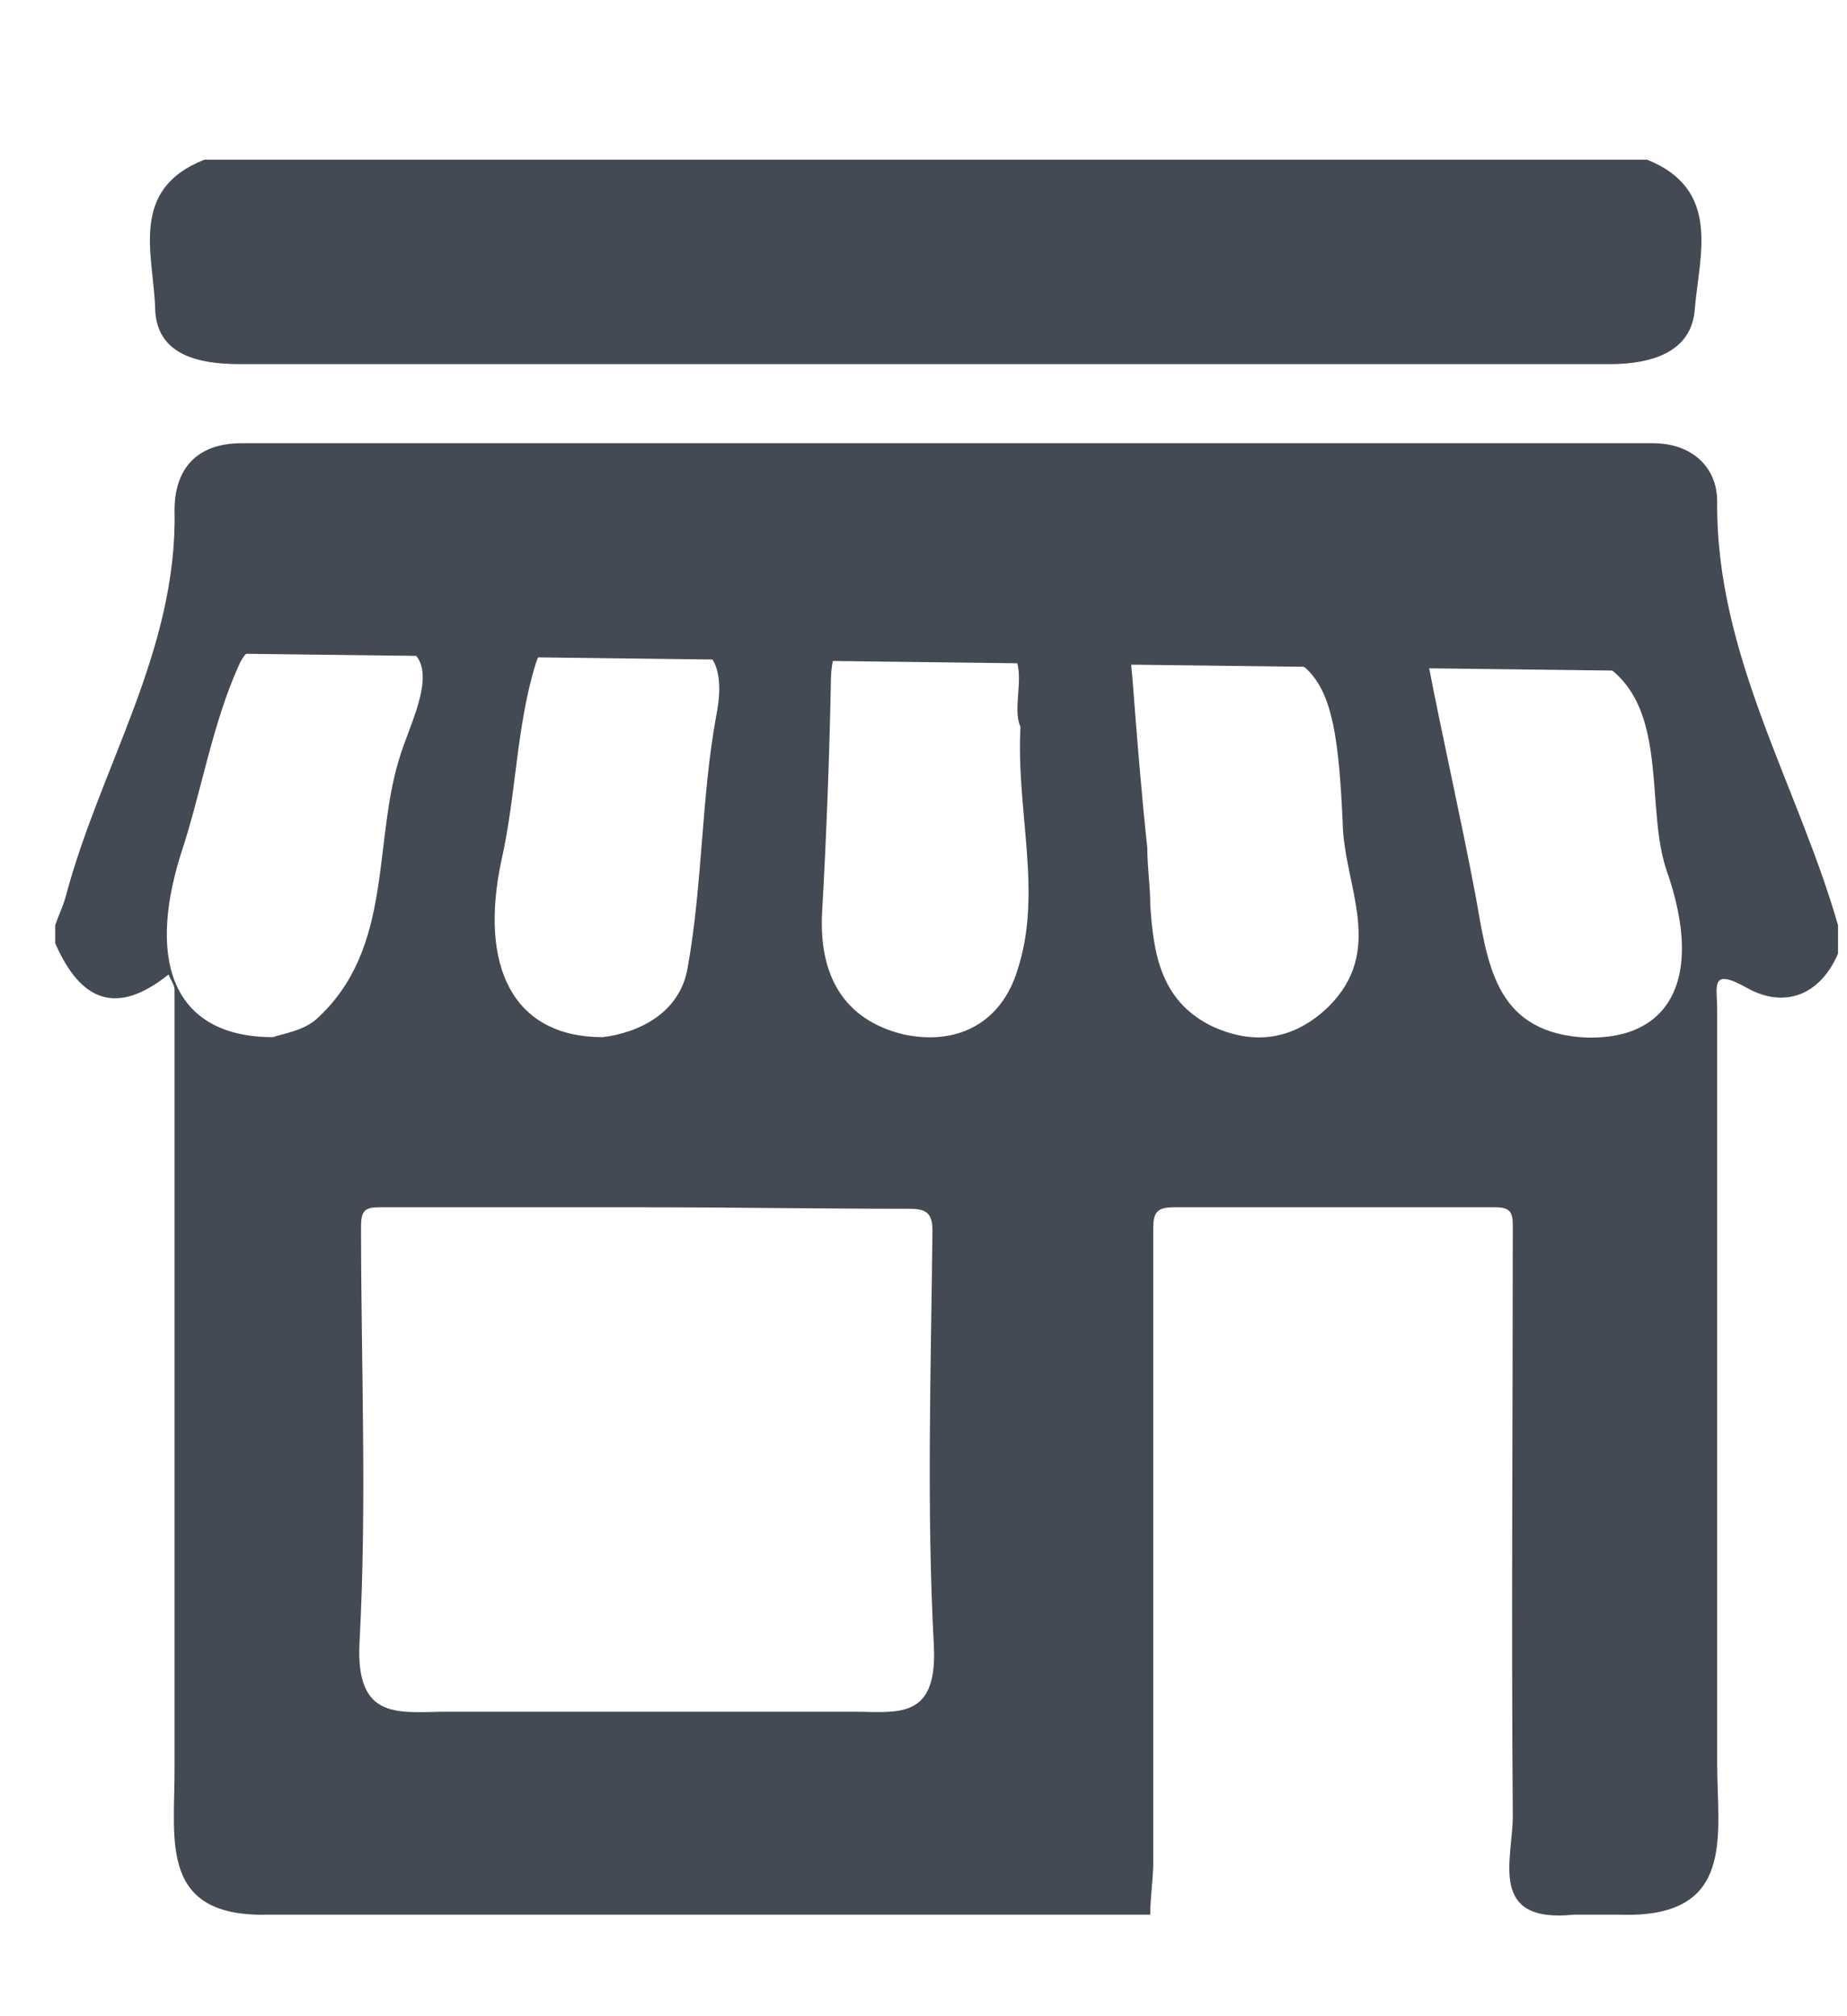 <?xml version="1.0" encoding="UTF-8"?>
<!-- Generator: Adobe Illustrator 23.0.0, SVG Export Plug-In . SVG Version: 6.00 Build 0)  -->
<svg version="1.1" id="Layer_1" xmlns="http://www.w3.org/2000/svg" xmlns:xlink="http://www.w3.org/1999/xlink" x="0px" y="0px" viewBox="0 0 123.8 135.1" style="enable-background:new 0 0 123.8 135.1;" xml:space="preserve">
<style type="text/css">
	.st0{fill:#434A54;}
</style>
<g>
	<path class="st0" d="M69.3,128.3c-0.1,0-0.2,0-0.2,0c-0.2,0-0.5,0-0.7,0s-0.5,0-0.7,0c-1.4,0-2.7,0-4.1,0c-0.2,0-0.5,0-0.7,0   c-0.2,0-0.5,0-0.7,0c-0.1,0-0.2,0-0.2,0c-0.2,0-0.5,0-0.7,0c-0.2,0-0.5,0-0.7,0c-1.4,0-2.7,0-4.1,0c-0.2,0-0.5,0-0.7,0   c-0.2,0-0.5,0-0.7,0c-0.1,0-0.2,0-0.2,0c-0.2,0-0.5,0-0.7,0c-0.2,0-0.5,0-0.7,0c-1.4,0-2.7,0-4.1,0c-0.2,0-0.5,0-0.7,0   c-0.2,0-0.5,0-0.7,0c-0.1,0-0.2,0-0.2,0c-0.2,0-0.5,0-0.7,0c-0.2,0-0.5,0-0.7,0c-1.4,0-2.7,0-4.1,0c-0.2,0-0.5,0-0.7,0   c-0.2,0-0.5,0-0.7,0c-0.1,0-0.2,0-0.2,0c-0.2,0-0.5,0-0.7,0c-0.2,0-0.5,0-0.7,0c-1.4,0-2.7,0-4.1,0c-0.2,0-0.5,0-0.7,0   c-0.2,0-0.5,0-0.7,0c-0.1,0-0.2,0-0.2,0c-0.2,0-0.5,0-0.7,0c-0.2,0-0.5,0-0.7,0c-1.4,0-2.7,0-4.1,0c-0.2,0-0.5,0-0.7,0   c-0.2,0-0.5,0-0.7,0c-0.1,0-0.2,0-0.2,0c-0.2,0-0.5,0-0.7,0c-0.2,0-0.5,0-0.7,0c-1.4,0-2.7,0-4.1,0c-0.2,0-0.5,0-0.7,0   c-0.2,0-0.5,0-0.7,0c-0.1,0-0.2,0-0.2,0c-0.2,0-0.5,0-0.7,0c-0.2,0-0.5,0-0.7,0c-7.3,0.2-6.3-4.9-6.3-9.6c0-17.5,0-34.9,0-52.4   c0-0.3-0.3-0.7-0.4-1c-3.5,2.8-5.9,1.8-7.6-2.1c0-0.4,0-0.8,0-1.2c0.2-0.6,0.5-1.2,0.7-1.9c2.3-8.7,7.5-16.5,7.3-25.9   c0-2.8,1.5-4.5,4.5-4.5c6.1,0,12.1,0,18.2,0c25.5,0,50.9,0,76.4,0c2.6,0,4.3,1.6,4.3,3.9c-0.1,10.3,5.4,19,8.1,28.4   c0,0.6,0,1.3,0,1.9c-1.2,2.8-3.6,3.7-6.1,2.3c-2.5-1.4-2-0.1-2,1.4c0,16.9,0,33.7,0,50.6c0,4.8,1.3,10.4-6.6,10.1   c-0.2,0-0.5,0-0.7,0c-0.2,0-0.5,0-0.7,0c-0.1,0-0.2,0-0.2,0c-0.2,0-0.5,0-0.7,0c-0.2,0-0.5,0-0.7,0c-5.8,0.6-4.1-3.7-4.1-6.6   c-0.1-13.2,0-26.4,0-39.6c0-0.9-0.2-1.2-1.2-1.2c-7.2,0-14.3,0-21.5,0c-1.1,0-1.4,0.3-1.4,1.4c0,14.2,0,28.3,0,42.5   c0,1.1-0.2,2.3-0.2,3.5c-0.2,0-0.5,0-0.7,0c-1.4,0-2.7,0-4.1,0c-0.2,0-0.5,0-0.7,0C70,128.3,69.5,128.3,69.3,128.3z M43.1,80.9   c-5.9,0-11.8,0-17.7,0c-1,0-1.2,0.3-1.2,1.3c0,9.3,0.4,18.6-0.1,27.8c-0.3,5.4,2.7,4.7,5.9,4.7c9.1,0,18.1,0,27.2,0   c2.9,0,5.6,0.6,5.4-4.3c-0.5-9.3-0.2-18.6-0.1-27.9c0-1.1-0.3-1.5-1.5-1.5C54.9,81,49,80.9,43.1,80.9z M76.9,56.8   C76.8,56.8,76.8,56.8,76.9,56.8c0,1.3,0.2,2.6,0.2,3.8c0.2,3.3,0.7,6.4,4,8.1c2.9,1.4,5.6,1,7.9-1.2c3.9-3.8,1.1-8.1,1-12.3   c-0.5-11.2-1.7-12.3-12.4-12.1c-2.1,0.1-1.8,1.2-1.7,2.3C76.2,49.3,76.5,53.1,76.9,56.8z M97.8,43.1c-0.3,1.1-2.5-1.3-2.1,1.2   c1,5.2,2.2,10.4,3.2,15.7c0.8,4.4,1.2,9,7,9.5c5.7,0.4,8.5-3.5,5.8-11.2c-1.8-5.3,1.2-14.2-8.5-15.1C101.4,43,99.7,43.1,97.8,43.1z    M68.4,48.7c-0.9-1.9,1.8-6.2-3.7-5.7c-2.2,0.2-4.5,0.1-6.7,0c-1.8-0.1-2.2,0.6-2.3,2.3c-0.1,5.3-0.3,10.6-0.6,15.9   c-0.2,4.1,1.4,7.1,5.4,8.1c3.6,0.8,6.6-0.7,7.7-4.3C69.9,59.8,68.1,54.4,68.4,48.7z M18.3,69.5c0.5-0.2,2-0.4,2.9-1.2   c5.3-4.8,3.7-12,5.7-17.9c1.1-3.3,4-8.4-3.9-7.2c0,0-0.1-0.1-0.1-0.1c-2.4,0.4-5.7-1.3-6.9,1.5c-1.8,4-2.5,8.5-3.9,12.7   C9.8,64.7,11.8,69.5,18.3,69.5z M40.4,69.5c2.4-0.3,5.2-1.6,5.7-4.7C47.1,59.2,47,53.5,48,48c1.1-5.4-2.3-5.4-5.4-4.8   c-2.3,0.5-5.7-2-6.7,1.3c-1.3,4.2-1.3,8.8-2.3,13.2C32.1,64.8,34.4,69.5,40.4,69.5z"/>
	<path class="st0" d="M13.7,10.7c32.2,0,64.5,0,96.7,0c5,2,3.5,6.4,3.2,10c-0.2,2.9-2.9,3.7-5.7,3.7c-30.6,0-61.2,0-91.8,0   c-2.8,0-5.6-0.6-5.7-3.7C10.3,17.1,8.6,12.7,13.7,10.7z"/>
	<path class="st0" d="M47.6,43.9l-11.2-0.4c0,0-0.1-4.2,0-4.4c0.1-0.1,11.7-5.1,11.8-5.1s5.4,4.6,5.4,5.1s0,0.4,0,0.4l0.4-0.5"/>
	<path class="st0" d="M113.3,45c0,0-25.8-7.5-27.2-7.5c-1.4,0-72,1.9-72,1.9l1.5,4.4L113.3,45z"/>
</g>
</svg>